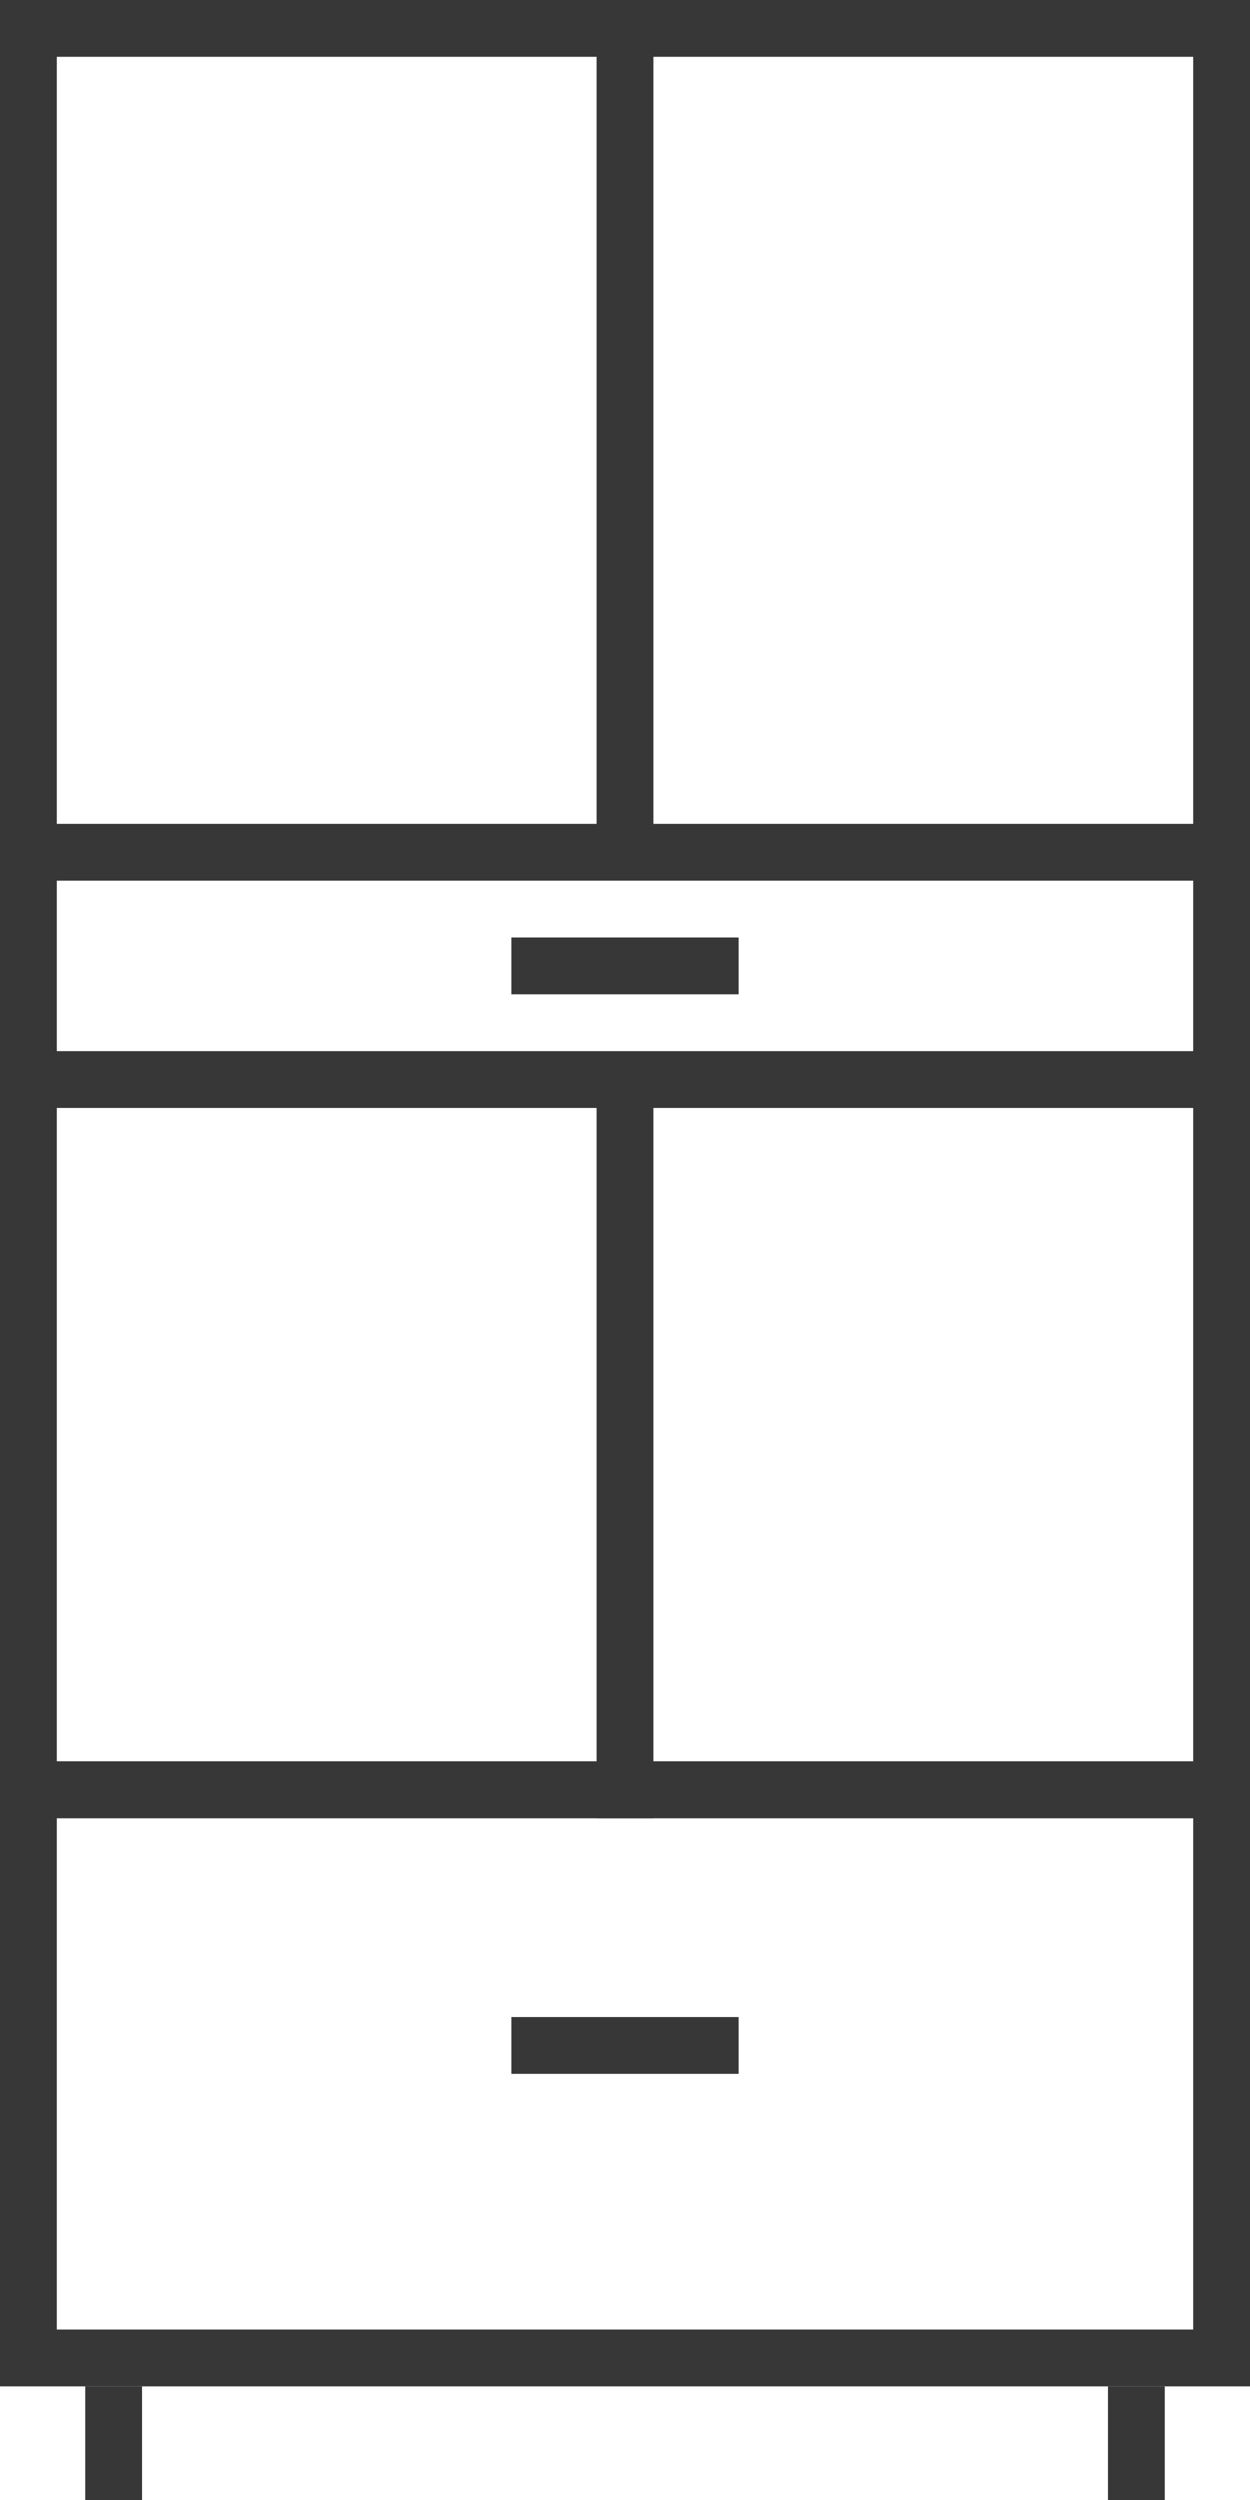 <svg width="22" height="44" viewBox="0 0 22 44" fill="none" xmlns="http://www.w3.org/2000/svg">
<rect x="0.5" y="0.5" width="21" height="31" stroke="#373737"/>
<rect x="0.5" y="-0.5" width="21" height="10" transform="matrix(1 0 0 -1 0 41)" stroke="#373737"/>
<path d="M11 15V0.968V0" stroke="#373737"/>
<path d="M11 32V19.839V19" stroke="#373737"/>
<path d="M6.55651e-07 15L20.581 15H22" stroke="#373737"/>
<path d="M6.55651e-07 19H20.581H22" stroke="#373737"/>
<path d="M11 36H9H13" stroke="#373737"/>
<path d="M11 17H9H13" stroke="#373737"/>
<path d="M2 43L2 42L2 44" stroke="#373737"/>
<path d="M20 43L20 42L20 44" stroke="#373737"/>
</svg>
